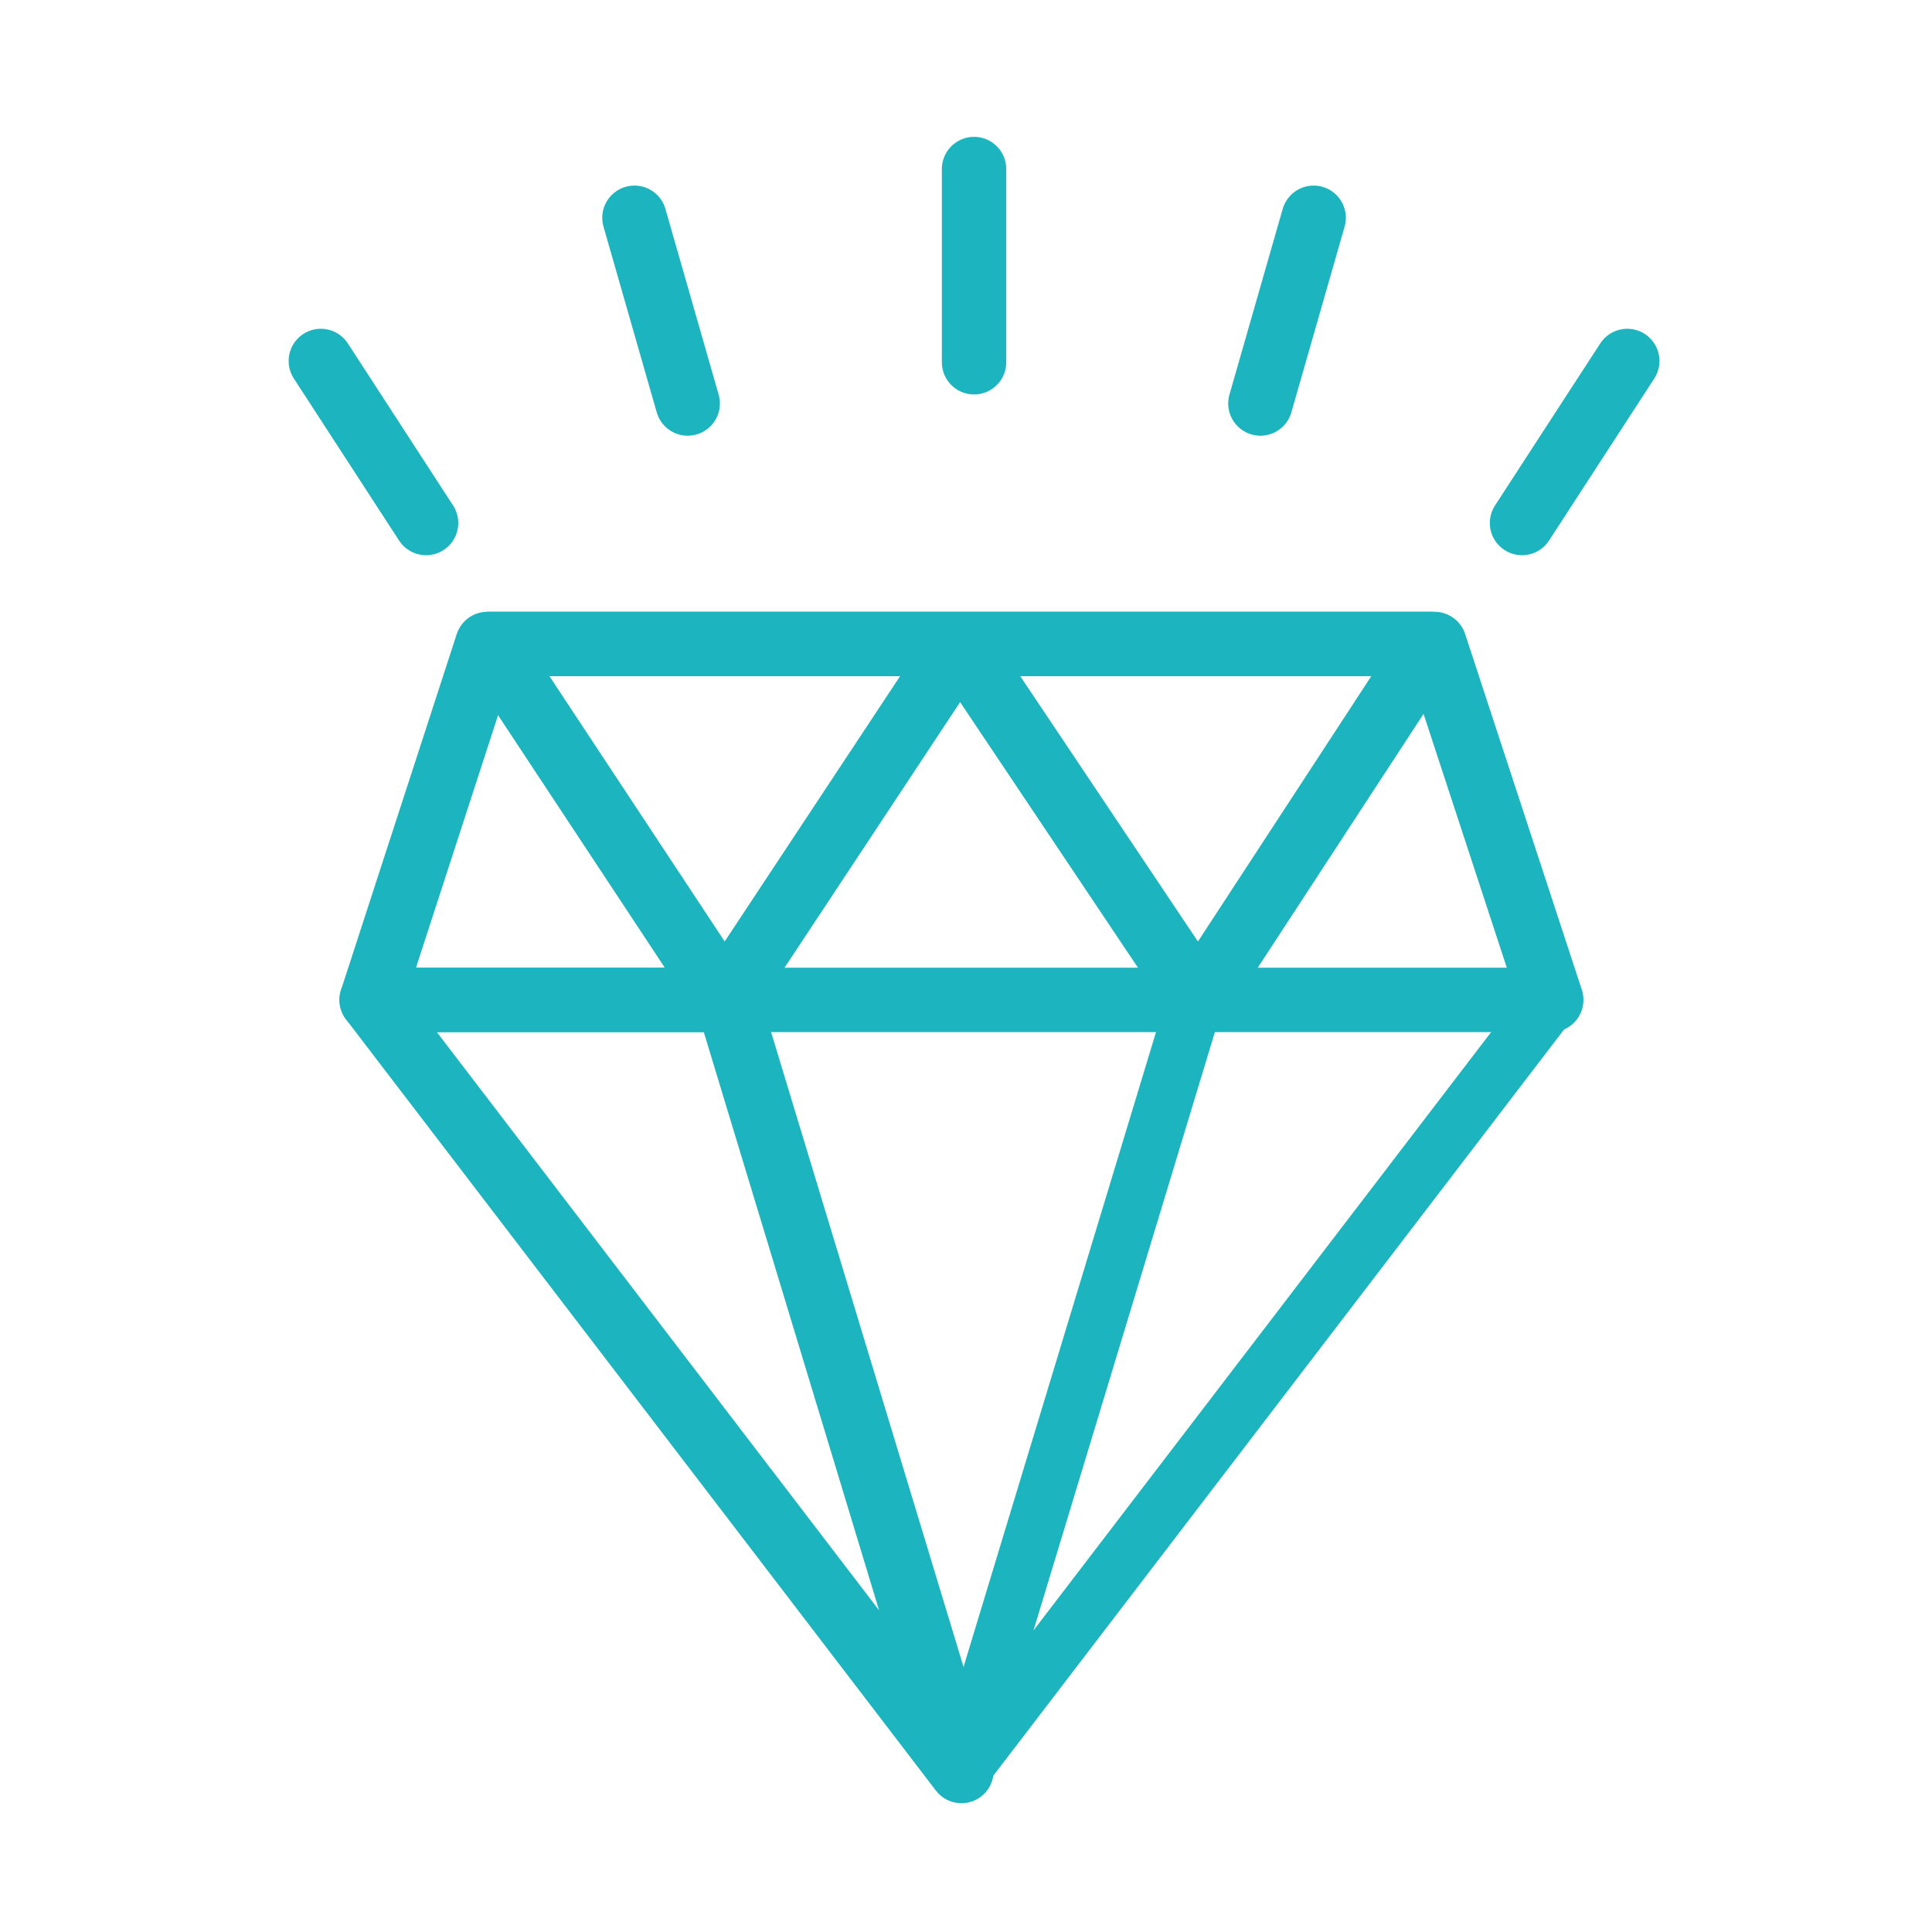 <svg width="120" height="120" viewBox="0 0 120 120" fill="none" xmlns="http://www.w3.org/2000/svg">
<g id="diamond">
<g id="diamond_2">
<path id="Layer 1" fill-rule="evenodd" clip-rule="evenodd" d="M30.271 40H89.101L96.351 62.105H23.084L30.271 40Z" stroke="#1BB4BF" stroke-width="4" stroke-linecap="round" stroke-linejoin="round"/>
<path id="Layer 2" fill-rule="evenodd" clip-rule="evenodd" d="M30.41 40L45.01 62.105L59.624 40L74.427 62.105L88.867 40H30.41Z" stroke="#1BB4BF" stroke-width="4" stroke-linecap="round" stroke-linejoin="round"/>
<path id="Layer 4" fill-rule="evenodd" clip-rule="evenodd" d="M23.084 62.105H45.197L59.717 110L23.084 62.105Z" stroke="#1BB4BF" stroke-width="4" stroke-linecap="round" stroke-linejoin="round"/>
<path id="Layer 5" fill-rule="evenodd" clip-rule="evenodd" d="M96.351 62.105H74.237L59.717 110L96.351 62.105Z" stroke="#1BB4BF" stroke-width="3.5" stroke-linecap="round" stroke-linejoin="round"/>
<path id="Layer 6" d="M60.5 10.5V22.5" stroke="#1BB4BF" stroke-width="4" stroke-linecap="round" stroke-linejoin="round"/>
<path id="Layer 7" d="M81.593 13.527L78.286 25.062" stroke="#1BB4BF" stroke-width="4" stroke-linecap="round" stroke-linejoin="round"/>
<path id="Layer 8" d="M101.072 22.421L94.536 32.485" stroke="#1BB4BF" stroke-width="4" stroke-linecap="round" stroke-linejoin="round"/>
<path id="Layer 9" d="M19.928 22.421L26.464 32.485" stroke="#1BB4BF" stroke-width="4" stroke-linecap="round" stroke-linejoin="round"/>
<path id="Layer 10" d="M39.407 13.527L42.714 25.062" stroke="#1BB4BF" stroke-width="4" stroke-linecap="round" stroke-linejoin="round"/>
</g>
</g>
</svg>
